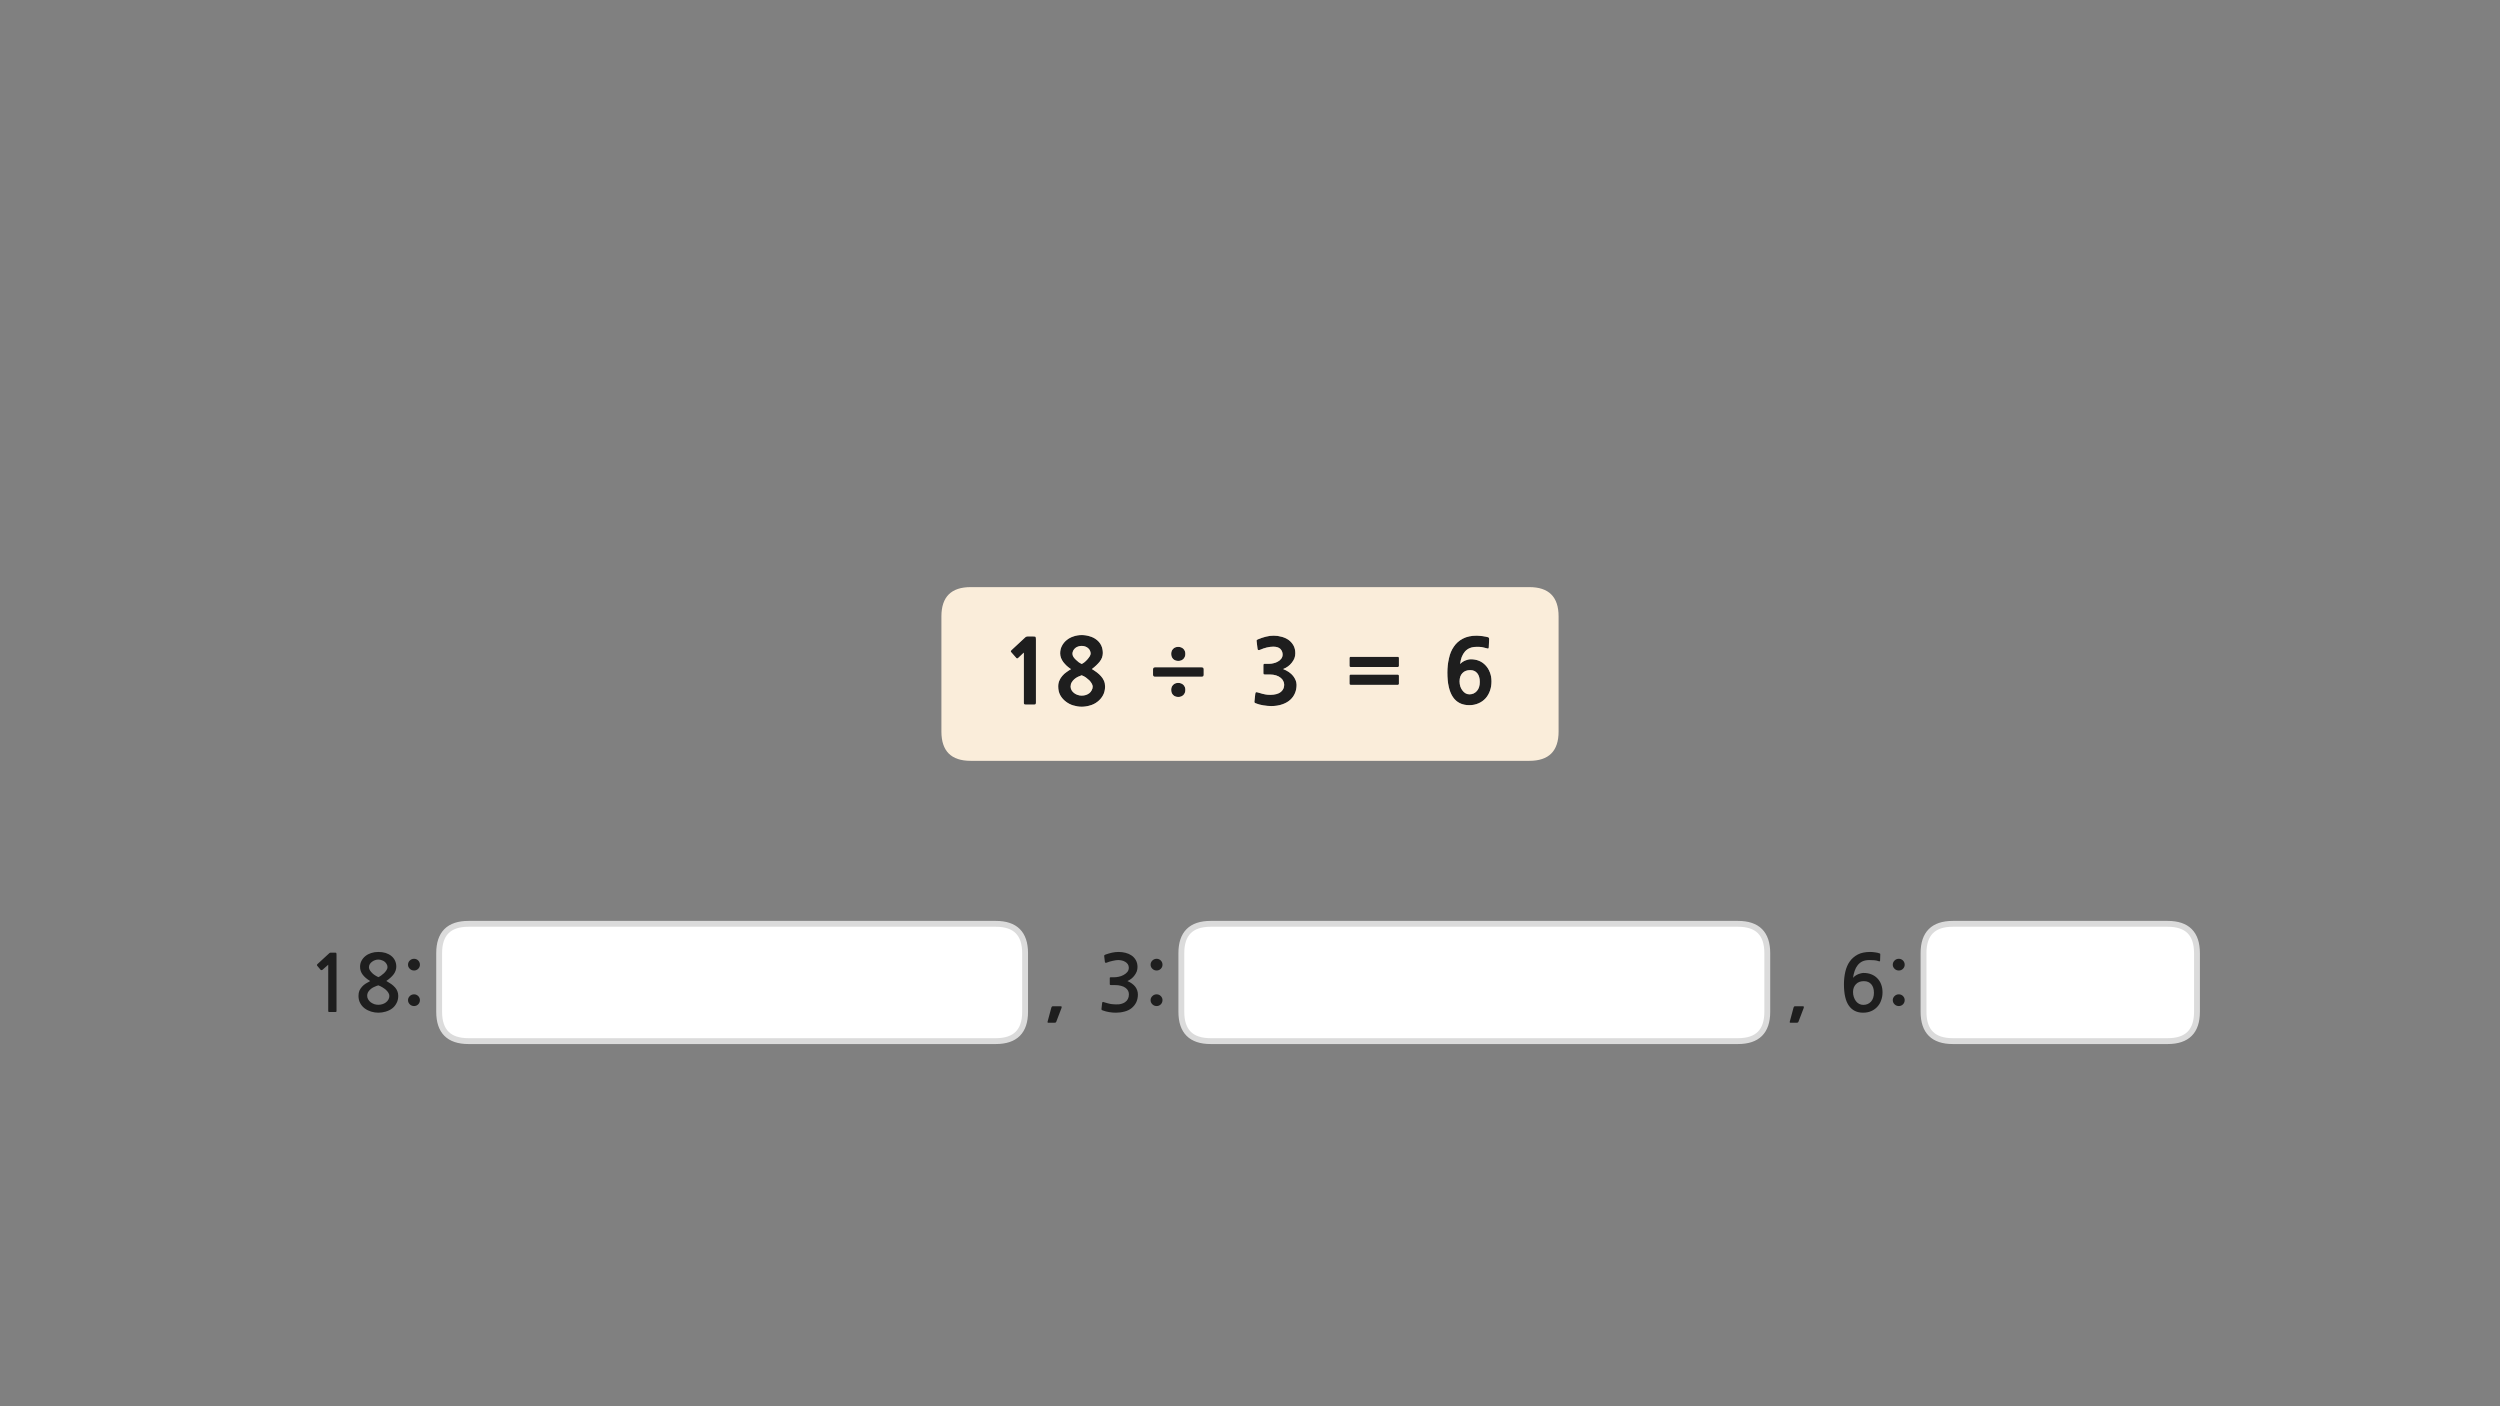 
<svg xmlns="http://www.w3.org/2000/svg" version="1.1" xmlns:xlink="http://www.w3.org/1999/xlink" preserveAspectRatio="none" x="0px" y="0px" width="1280px" height="720px" viewBox="0 0 1280 720">
<rect x="0" y="0" width="1280" height="720" fill="#808080" stroke="none"/>
<defs>
<g id="Layer0_0_FILL">
<path fill="#1E1E1E" stroke="none" d="
M 590 514.2
Q 590.9 515.1 592.2 515.1 593.45 515.1 594.35 514.2 595.2 513.3 595.2 512.05 595.2 510.9 594.35 510 593.45 509.1 592.2 509.1 590.9 509.1 590 510 589.1 510.9 589.1 512.05 589.1 513.3 590 514.2
M 539.15 515.2
Q 538.7 515.2 538.55 515.4 538.4 515.65 538.3 515.85
L 536.35 523.15
Q 536.25 523.35 536.4 523.5 536.5 523.65 536.7 523.65
L 539.9 523.65
Q 540.15 523.65 540.45 523.55 540.65 523.45 540.8 523.15
L 543.55 515.95
Q 543.6 515.75 543.55 515.45 543.55 515.2 543.05 515.2
L 539.15 515.2
M 590 491.8
Q 589.1 492.7 589.1 493.95 589.1 495.1 590 496 590.9 496.9 592.2 496.9 593.45 496.9 594.35 496 595.2 495.1 595.2 493.95 595.2 492.7 594.35 491.8 593.45 490.9 592.2 490.9 590.9 490.9 590 491.8
M 576.3 487.85
Q 574.55 487.4 572.75 487.4 571.05 487.4 569.4 487.75 567.7 488.15 565.95 488.75 565.55 488.95 565.4 489.15 565.25 489.3 565.35 489.55
L 565.7 492.5
Q 565.8 492.85 566 492.95 566.2 493.05 566.7 492.85 567.3 492.6 568.1 492.35 568.9 492.1 569.7 491.95 570.5 491.75 571.25 491.65 571.95 491.55 572.5 491.55 573.35 491.55 574.3 491.75 575.25 491.95 576.1 492.45 576.9 492.9 577.45 493.7 577.95 494.45 577.95 495.45 577.95 496.8 577.15 497.7 576.35 498.65 575.15 499.25 574 499.85 572.75 500.1 571.5 500.35 570.65 500.35
L 568.75 500.35
Q 568.4 500.35 568.3 500.45 568.2 500.5 568.2 500.9
L 568.2 503.85
Q 568.2 504.15 568.3 504.25 568.4 504.35 568.75 504.35
L 570.7 504.35
Q 572.65 504.35 574 504.75 575.4 505.1 576.3 505.8 577.15 506.45 577.6 507.3 578 508.15 578 509.1 578 511.75 576.05 513.1 575.4 513.55 574.65 513.8 573.85 514.1 573 514.2 572.15 514.3 571.25 514.25 570.35 514.2 569.55 514.15 568.45 514.05 567.4 513.75 566.35 513.45 565.3 513.15 564.75 512.9 564.55 513.05 564.35 513.15 564.3 513.5
L 563.95 516.55
Q 563.9 516.9 564.1 517.05 564.25 517.25 564.65 517.35 566.1 517.9 567.85 518.2 569.6 518.5 571.35 518.5 573.65 518.5 575.8 517.9 577.95 517.35 579.45 516.1 580.95 514.85 581.8 513.1 582.6 511.3 582.6 509.2 582.6 507 581.25 505.2 579.9 503.45 577.25 502.3 578.35 501.8 579.3 501.05 580.25 500.3 580.95 499.3 581.65 498.35 582.05 497.3 582.4 496.2 582.4 495.1 582.4 493.1 581.55 491.6 580.7 490.1 579.35 489.2 578.05 488.3 576.3 487.85
M 209.8 514.2
Q 210.7 515.1 212 515.1 213.25 515.1 214.15 514.2 215 513.3 215 512.05 215 510.9 214.15 510 213.25 509.1 212 509.1 210.7 509.1 209.8 510 208.9 510.9 208.9 512.05 208.9 513.3 209.8 514.2
M 209.8 491.8
Q 208.9 492.7 208.9 493.95 208.9 495.1 209.8 496 210.7 496.9 212 496.9 213.25 496.9 214.15 496 215 495.1 215 493.95 215 492.7 214.15 491.8 213.25 490.9 212 490.9 210.7 490.9 209.8 491.8
M 187.1 489.5
Q 185.85 490.5 185.1 491.9 184.35 493.3 184.35 495 184.35 497.3 185.75 499.1 187.15 500.9 189.55 502.3 188.35 502.9 187.25 503.6 186.15 504.3 185.35 505.2 184.55 506.1 184 507.25 183.55 508.4 183.55 509.9 183.55 512.05 184.45 513.65 185.35 515.3 186.8 516.35 188.25 517.4 190.05 517.95 191.9 518.5 193.7 518.5 195.65 518.5 197.45 517.95 199.35 517.4 200.75 516.35 202.15 515.3 203 513.65 203.9 512.05 203.9 509.9 203.9 508.5 203.45 507.5 203.05 506.45 202.25 505.55 201.45 504.65 200.35 503.85 199.2 503.1 197.8 502.25 200.4 500.45 201.65 498.7 202.9 496.9 202.9 494.9 202.9 493.15 202.2 491.75 201.5 490.35 200.3 489.4 199.1 488.45 197.4 487.9 195.7 487.4 193.7 487.4 191.75 487.4 190.05 487.95 188.35 488.5 187.1 489.5
M 190.5 492.4
Q 191.15 491.9 192 491.6 192.85 491.3 193.7 491.3 194.65 491.3 195.5 491.65 196.35 491.9 197 492.45 197.65 493 198 493.7 198.4 494.4 198.4 495.2 198.4 495.9 197.9 496.7 197.4 497.5 196.65 498.25 195.9 498.95 195.1 499.5 194.35 500.05 193.7 500.3 193.2 500.1 192.4 499.6 191.6 499.15 190.8 498.45 190.05 497.75 189.5 496.95 188.9 496.15 188.9 495.3 188.9 494.35 189.35 493.6 189.8 492.9 190.5 492.4
M 193.7 504.5
Q 194.7 504.85 195.7 505.45 196.7 506.05 197.55 506.75 198.35 507.5 198.85 508.3 199.35 509.15 199.35 509.9 199.35 510.95 198.85 511.8 198.35 512.65 197.55 513.25 196.75 513.85 195.75 514.15 194.7 514.45 193.7 514.45 192.75 514.45 191.7 514.15 190.7 513.8 189.85 513.2 189.05 512.6 188.55 511.75 188 510.9 188 509.9 188 508.65 188.6 507.75 189.2 506.85 190.05 506.2 190.9 505.55 191.95 505.15 192.9 504.7 193.7 504.5
M 172.3 488.85
Q 172.3 488.05 172.15 487.9 172.05 487.75 171.35 487.75
L 169.25 487.75
Q 169.1 487.75 168.9 487.85 168.7 487.9 168.65 488
L 162.5 493.65
Q 162.3 493.85 162.3 494.05 162.25 494.3 162.4 494.45
L 164.2 496.6
Q 164.35 496.75 164.6 496.7 164.85 496.7 165.1 496.55
L 168.05 493.95 168.05 517.65
Q 168.05 518.15 168.6 518.15
L 171.8 518.15
Q 172.3 518.15 172.3 517.65
L 172.3 488.85
M 923.55 515.95
Q 923.6 515.75 923.55 515.45 923.55 515.2 923.05 515.2
L 919.15 515.2
Q 918.7 515.2 918.55 515.4 918.4 515.65 918.3 515.85
L 916.35 523.15
Q 916.25 523.35 916.4 523.5 916.5 523.65 916.7 523.65
L 919.9 523.65
Q 920.15 523.65 920.45 523.55 920.65 523.45 920.8 523.15
L 923.55 515.95
M 969.1 512.05
Q 969.1 513.3 970 514.2 970.9 515.1 972.2 515.1 973.45 515.1 974.35 514.2 975.2 513.3 975.2 512.05 975.2 510.9 974.35 510 973.45 509.1 972.2 509.1 970.9 509.1 970 510 969.1 510.9 969.1 512.05
M 970 491.8
Q 969.1 492.7 969.1 493.95 969.1 495.1 970 496 970.9 496.9 972.2 496.9 973.45 496.9 974.35 496 975.2 495.1 975.2 493.95 975.2 492.7 974.35 491.8 973.45 490.9 972.2 490.9 970.9 490.9 970 491.8
M 951.2 488.7
Q 948.65 490.05 947.05 492.3 945.5 494.5 944.8 497.55 944.1 500.55 944.1 503.95 944.1 511.4 946.65 514.95 949.2 518.5 953.9 518.5 956.2 518.5 958.05 517.7 959.9 516.9 961.2 515.45 962.5 514.1 963.15 512.15 963.85 510.3 963.85 508.1 963.85 505.8 963.15 504 962.45 502.15 961.15 500.85 959.9 499.55 958.1 498.85 956.35 498.15 954.15 498.15 953.4 498.15 952.6 498.4 951.8 498.6 951.05 498.95 950.3 499.3 949.7 499.75 949.1 500.2 948.75 500.7 949 498.75 949.6 497.05 950.15 495.4 951.15 494.15 952.15 492.9 953.6 492.2 955.1 491.55 957.15 491.55 958.55 491.55 959.75 491.65 960.9 491.75 961.95 492.15 962.5 492.4 962.6 491.85
L 962.7 488.65
Q 962.75 488.25 962.4 488.15 961.5 487.8 960.05 487.6 958.65 487.4 957.5 487.4 953.75 487.4 951.2 488.7
M 954.3 502.35
Q 956.75 502.35 958.1 503.95 959.45 505.5 959.45 508.3 959.45 511.15 957.95 512.85 956.4 514.5 954 514.5 952.9 514.5 951.9 514 950.95 513.5 950.25 512.6 949.55 511.7 949.15 510.45 948.75 509.3 948.75 507.9 948.75 505.45 950.25 503.9 951.7 502.35 954.3 502.35
M 546 344.15
Q 544.8 344.95 543.9 346.05 542.95 347.1 542.4 348.45 541.8 349.75 541.8 351.45 541.8 354.1 542.9 356.05 544 357.95 545.75 359.25 547.5 360.6 549.6 361.2 551.75 361.85 553.8 361.85 555.95 361.85 558.1 361.2 560.25 360.6 561.95 359.25 563.65 357.95 564.7 356.05 565.8 354.1 565.8 351.45 565.8 349.85 565.25 348.6 564.7 347.3 563.75 346.25 562.85 345.2 561.65 344.3 560.45 343.4 559.05 342.55 561.55 340.65 563.1 338.7 564.65 336.7 564.65 334.35 564.65 332.15 563.8 330.4 562.95 328.7 561.45 327.55 559.95 326.35 558 325.8 556 325.15 553.8 325.15 551.6 325.15 549.6 325.85 547.6 326.5 546.1 327.75 544.6 328.95 543.7 330.7 542.8 332.4 542.8 334.5 542.8 335.8 543.25 336.9 543.7 338.05 544.45 339.05 545.25 340.05 546.2 340.95 547.2 341.85 548.35 342.6 547.15 343.3 546 344.15
M 557.1 331.85
Q 557.75 332.4 558.05 333.1 558.4 333.85 558.4 334.6 558.4 335.25 557.95 336 557.45 336.8 556.75 337.6 556.05 338.4 555.25 339.05 554.5 339.65 553.8 339.95 553.2 339.65 552.35 339.1 551.55 338.5 550.85 337.8 550.15 337.15 549.6 336.35 549.1 335.5 549.1 334.75 549.1 333.85 549.5 333.1 549.9 332.35 550.55 331.8 551.2 331.25 552.05 331 552.9 330.7 553.8 330.7 554.75 330.7 555.6 331 556.5 331.3 557.1 331.85
M 557.75 348.35
Q 558.5 349.15 558.95 349.95 559.45 350.8 559.45 351.55 559.45 352.55 558.95 353.4 558.5 354.3 557.75 354.9 556.95 355.5 555.95 355.85 554.9 356.15 553.8 356.15 552.75 356.15 551.75 355.8 550.7 355.45 549.95 354.85 549.15 354.25 548.65 353.4 548.15 352.5 548.15 351.55 548.15 350.3 548.7 349.4 549.25 348.45 550.05 347.75 550.85 347.05 551.85 346.55 552.9 346.1 553.8 345.75 554.95 346.15 555.95 346.85 556.95 347.6 557.75 348.35
M 530.2 326.05
Q 530 325.85 529.05 325.85
L 526.05 325.85
Q 525.5 325.85 525 326.25
L 518.05 332.7
Q 517.65 333.05 517.55 333.35 517.45 333.6 517.7 333.9
L 520.35 336.9
Q 520.75 337.45 521.45 336.75
L 524.2 334.15 524.2 359.8
Q 524.2 360.35 524.4 360.55 524.6 360.75 525.1 360.75
L 529.55 360.75
Q 530 360.75 530.2 360.55 530.4 360.3 530.4 359.8
L 530.4 327.4
Q 530.4 326.3 530.2 326.05
M 603.25 349.65
Q 601.6 349.65 600.65 350.65 599.65 351.65 599.65 353.2 599.65 354.85 600.65 355.85 601.65 356.85 603.3 356.85 604.85 356.85 605.9 355.85 606.9 354.85 606.9 353.2 606.9 351.65 605.9 350.65 604.85 349.65 603.25 349.65
M 603.25 331.2
Q 601.6 331.2 600.65 332.2 599.65 333.2 599.65 334.8 599.65 336.35 600.65 337.4 601.65 338.4 603.3 338.4 604.85 338.4 605.9 337.4 606.9 336.35 606.9 334.8 606.9 333.2 605.9 332.2 604.85 331.2 603.25 331.2
M 616.3 342.7
Q 616.3 341.65 615.25 341.65
L 591.4 341.65
Q 590.35 341.65 590.35 342.7
L 590.35 345.5
Q 590.35 346.5 591.4 346.5
L 615.25 346.5
Q 616.3 346.5 616.3 345.5
L 616.3 342.7
M 741.85 337.15
Q 741.05 340.6 741.05 344.35 741.05 352.7 743.9 356.9 746.75 361.05 752.25 361.05 754.9 361.05 757 360.1 759.1 359.2 760.6 357.55 762.05 355.95 762.85 353.7 763.65 351.5 763.65 348.9 763.65 346.3 762.8 344.2 762 342.1 760.55 340.6 759.15 339.1 757.2 338.3 755.3 337.55 753.1 337.55 751.7 337.55 750.15 338.2 748.55 338.9 747.6 340 748 336 750.05 333.6 752.2 331.2 755.95 331.2 756.75 331.2 757.35 331.2 758 331.25 758.55 331.3 759.1 331.45 759.7 331.55 760.3 331.7 761.1 331.9 761.7 332.1 761.95 332.05 762.2 332 762.25 331.5
L 762.45 327.25
Q 762.45 326.9 762.35 326.65 762.3 326.4 761.85 326.25 761.3 326.05 760.6 325.95 759.85 325.8 759.1 325.7 758.35 325.6 757.55 325.55 756.75 325.45 756.15 325.45 751.85 325.45 748.95 327 746.1 328.5 744.35 331.1 742.55 333.7 741.85 337.15
M 752.75 343.1
Q 755.05 343.1 756.35 344.7 757.65 346.25 757.65 349.15 757.65 352.15 756.15 353.8 754.65 355.5 752.35 355.5 751.3 355.5 750.4 355 749.45 354.45 748.8 353.55 748.1 352.7 747.7 351.5 747.3 350.3 747.3 348.85 747.3 346.15 748.75 344.65 750.2 343.1 752.75 343.1
M 662.25 330.45
Q 661.25 328.7 659.7 327.6 658.1 326.5 656.1 326 654.15 325.45 652.15 325.45 650.25 325.45 648.2 325.95 646.2 326.45 644.3 327.25 643.6 327.5 643.45 327.75 643.3 327.95 643.4 328.4
L 643.85 332.15
Q 643.9 332.75 644.3 332.85 644.65 332.9 645.3 332.65 646.7 332 648.5 331.55 650.3 331.1 651.9 331.1 654.35 331.1 655.55 332.25 656.7 333.45 656.7 335.15 656.7 336.35 656 337.25 655.35 338.15 654.3 338.7 653.3 339.3 652.15 339.55 651 339.85 650.05 339.85
L 647.75 339.85
Q 647.15 339.85 647 340 646.85 340.15 646.85 340.8
L 646.85 344.45
Q 646.85 345 647 345.2 647.15 345.35 647.75 345.35
L 650.15 345.35
Q 652 345.35 653.35 345.8 654.75 346.25 655.65 347 656.6 347.7 657 348.65 657.5 349.55 657.5 350.5 657.5 352.1 656.75 353.2 656 354.3 654.8 354.9 653.55 355.5 652.05 355.65 650.5 355.85 649 355.7 647.9 355.6 646.5 355.25 645.1 354.9 644.05 354.55 643.3 354.3 643.05 354.45 642.8 354.6 642.7 355.2
L 642.3 358.85
Q 642.2 359.3 642.3 359.65 642.45 359.95 643.1 360.15 644.7 360.8 646.85 361.15 649 361.5 650.9 361.5 654.05 361.5 656.45 360.65 658.85 359.85 660.5 358.4 662.15 356.95 663 354.95 663.85 353 663.85 350.65 663.85 348.4 662.1 346.1 660.35 343.9 656.95 342.55 658.3 342.05 659.45 341.2 660.6 340.35 661.4 339.3 662.25 338.25 662.75 337.05 663.2 335.8 663.2 334.5 663.2 332.15 662.25 330.45
M 691.05 345.7
Q 690.95 345.75 690.95 345.85
L 690.95 350.1
Q 690.95 350.3 691.1 350.45
L 691.15 350.5
Q 691.2 350.55 691.25 350.55 691.4 350.65 691.5 350.65
L 715.7 350.65
Q 715.95 350.65 716.1 350.45 716.25 350.3 716.25 350.1
L 716.25 345.85
Q 716.25 345.75 716.15 345.7 715.95 345.4 715.7 345.4
L 691.4 345.4 691.15 345.55
Q 691.05 345.65 691.05 345.7
M 691.1 336.5
Q 690.95 336.65 690.95 336.8
L 690.95 340.95
Q 690.95 341.2 691.15 341.35 691.3 341.5 691.5 341.5
L 715.8 341.5
Q 715.85 341.5 715.85 341.45 715.9 341.45 715.95 341.45 716.05 341.35 716.15 341.25 716.2 341.25 716.2 341.15 716.25 341.1 716.25 341.05
L 716.25 336.8
Q 716.25 336.7 716.2 336.65 716.2 336.6 716.15 336.55 716.15 336.5 716.05 336.4
L 716 336.4 715.95 336.35
Q 715.85 336.3 715.7 336.3
L 691.4 336.3 691.25 336.35 691.1 336.5 Z"/>

<path fill="#FFFFFF" stroke="none" d="
M 239.85 473
Q 224.85 473 224.85 488
L 224.85 518.05
Q 224.85 533.05 239.85 533.05
L 509.85 533.05
Q 524.85 533.05 524.85 518.05
L 524.85 488
Q 524.85 473 509.85 473
L 239.85 473
M 1124.85 488
Q 1124.85 473 1109.85 473
L 999.85 473
Q 984.85 473 984.85 488
L 984.85 518.05
Q 984.85 533.05 999.85 533.05
L 1109.85 533.05
Q 1124.85 533.05 1124.85 518.05
L 1124.85 488
M 904.85 518.05
L 904.85 488
Q 904.85 473 889.85 473
L 619.85 473
Q 604.85 473 604.85 488
L 604.85 518.05
Q 604.85 533.05 619.85 533.05
L 889.85 533.05
Q 904.85 533.05 904.85 518.05 Z"/>

<path fill="#FAEDDA" stroke="none" d="
M 798 315.6
Q 798 300.6 783 300.6
L 497 300.6
Q 482 300.6 482 315.6
L 482 374.55
Q 482 389.55 497 389.55
L 783 389.55
Q 798 389.55 798 374.55
L 798 315.6
M 690.95 336.8
Q 690.95 336.65 691.1 336.5
L 691.25 336.35 691.4 336.3 715.7 336.3
Q 715.85 336.3 715.95 336.35
L 716 336.4 716.05 336.4
Q 716.15 336.5 716.15 336.55 716.2 336.6 716.2 336.65 716.25 336.7 716.25 336.8
L 716.25 341.05
Q 716.25 341.1 716.2 341.15 716.2 341.25 716.15 341.25 716.05 341.35 715.95 341.45 715.9 341.45 715.85 341.45 715.85 341.5 715.8 341.5
L 691.5 341.5
Q 691.3 341.5 691.15 341.35 690.95 341.2 690.95 340.95
L 690.95 336.8
M 690.95 345.85
Q 690.95 345.75 691.05 345.7 691.05 345.65 691.15 345.55
L 691.4 345.4 715.7 345.4
Q 715.95 345.4 716.15 345.7 716.25 345.75 716.25 345.85
L 716.25 350.1
Q 716.25 350.3 716.1 350.45 715.95 350.65 715.7 350.65
L 691.5 350.65
Q 691.4 350.65 691.25 350.55 691.2 350.55 691.15 350.5
L 691.1 350.45
Q 690.95 350.3 690.95 350.1
L 690.95 345.85
M 659.7 327.6
Q 661.25 328.7 662.25 330.45 663.2 332.15 663.2 334.5 663.2 335.8 662.75 337.05 662.25 338.25 661.4 339.3 660.6 340.35 659.45 341.2 658.3 342.05 656.95 342.55 660.35 343.9 662.1 346.1 663.85 348.4 663.85 350.65 663.85 353 663 354.95 662.15 356.95 660.5 358.4 658.85 359.85 656.45 360.65 654.05 361.5 650.9 361.5 649 361.5 646.85 361.15 644.7 360.8 643.1 360.15 642.45 359.95 642.3 359.65 642.2 359.3 642.3 358.85
L 642.7 355.2
Q 642.8 354.6 643.05 354.45 643.3 354.3 644.05 354.55 645.1 354.9 646.5 355.25 647.9 355.6 649 355.7 650.5 355.85 652.05 355.65 653.55 355.5 654.8 354.9 656 354.3 656.75 353.2 657.5 352.1 657.5 350.5 657.5 349.55 657 348.65 656.6 347.7 655.65 347 654.75 346.25 653.35 345.8 652 345.35 650.15 345.35
L 647.75 345.35
Q 647.15 345.35 647 345.2 646.85 345 646.85 344.45
L 646.85 340.8
Q 646.85 340.15 647 340 647.15 339.85 647.75 339.85
L 650.05 339.85
Q 651 339.85 652.15 339.55 653.3 339.3 654.3 338.7 655.35 338.15 656 337.25 656.7 336.35 656.7 335.15 656.7 333.45 655.55 332.25 654.35 331.1 651.9 331.1 650.3 331.1 648.5 331.55 646.7 332 645.3 332.65 644.65 332.9 644.3 332.85 643.9 332.75 643.85 332.15
L 643.4 328.4
Q 643.3 327.95 643.45 327.75 643.6 327.5 644.3 327.25 646.2 326.45 648.2 325.95 650.25 325.45 652.15 325.45 654.15 325.45 656.1 326 658.1 326.5 659.7 327.6
M 741.05 344.35
Q 741.05 340.6 741.85 337.15 742.55 333.7 744.35 331.1 746.1 328.5 748.95 327 751.85 325.45 756.15 325.45 756.75 325.45 757.55 325.55 758.35 325.6 759.1 325.7 759.85 325.8 760.6 325.95 761.3 326.05 761.85 326.25 762.3 326.4 762.35 326.65 762.45 326.9 762.45 327.25
L 762.25 331.5
Q 762.2 332 761.95 332.05 761.7 332.1 761.1 331.9 760.3 331.7 759.7 331.55 759.1 331.45 758.55 331.3 758 331.25 757.35 331.2 756.75 331.2 755.95 331.2 752.2 331.2 750.05 333.6 748 336 747.6 340 748.55 338.9 750.15 338.2 751.7 337.55 753.1 337.55 755.3 337.55 757.2 338.3 759.15 339.1 760.55 340.6 762 342.1 762.8 344.2 763.65 346.3 763.65 348.9 763.65 351.5 762.85 353.7 762.05 355.95 760.6 357.55 759.1 359.2 757 360.1 754.9 361.05 752.25 361.05 746.75 361.05 743.9 356.9 741.05 352.7 741.05 344.35
M 615.25 341.65
Q 616.3 341.65 616.3 342.7
L 616.3 345.5
Q 616.3 346.5 615.25 346.5
L 591.4 346.5
Q 590.35 346.5 590.35 345.5
L 590.35 342.7
Q 590.35 341.65 591.4 341.65
L 615.25 341.65
M 600.65 332.2
Q 601.6 331.2 603.25 331.2 604.85 331.2 605.9 332.2 606.9 333.2 606.9 334.8 606.9 336.35 605.9 337.4 604.85 338.4 603.3 338.4 601.65 338.4 600.65 337.4 599.65 336.35 599.65 334.8 599.65 333.2 600.65 332.2
M 600.65 350.65
Q 601.6 349.65 603.25 349.65 604.85 349.65 605.9 350.65 606.9 351.65 606.9 353.2 606.9 354.85 605.9 355.85 604.85 356.85 603.3 356.85 601.65 356.85 600.65 355.85 599.65 354.85 599.65 353.2 599.65 351.65 600.65 350.65
M 529.05 325.85
Q 530 325.85 530.2 326.05 530.4 326.3 530.4 327.4
L 530.4 359.8
Q 530.4 360.3 530.2 360.55 530 360.75 529.55 360.75
L 525.1 360.75
Q 524.6 360.75 524.4 360.55 524.2 360.35 524.2 359.8
L 524.2 334.15 521.45 336.75
Q 520.75 337.45 520.35 336.9
L 517.7 333.9
Q 517.45 333.6 517.55 333.35 517.65 333.05 518.05 332.7
L 525 326.25
Q 525.5 325.85 526.05 325.85
L 529.05 325.85
M 543.9 346.05
Q 544.8 344.95 546 344.15 547.15 343.3 548.35 342.6 547.2 341.85 546.2 340.95 545.25 340.05 544.45 339.05 543.7 338.05 543.25 336.9 542.8 335.8 542.8 334.5 542.8 332.4 543.7 330.7 544.6 328.95 546.1 327.75 547.6 326.5 549.6 325.85 551.6 325.15 553.8 325.15 556 325.15 558 325.8 559.95 326.35 561.45 327.55 562.95 328.7 563.8 330.4 564.65 332.15 564.65 334.35 564.65 336.7 563.1 338.7 561.55 340.65 559.05 342.55 560.45 343.4 561.65 344.3 562.85 345.2 563.75 346.25 564.7 347.3 565.25 348.6 565.8 349.85 565.8 351.45 565.8 354.1 564.7 356.05 563.65 357.95 561.95 359.25 560.25 360.6 558.1 361.2 555.95 361.85 553.8 361.85 551.75 361.85 549.6 361.2 547.5 360.6 545.75 359.25 544 357.95 542.9 356.05 541.8 354.1 541.8 351.45 541.8 349.75 542.4 348.45 542.95 347.1 543.9 346.05
M 558.95 349.95
Q 558.5 349.15 557.75 348.35 556.95 347.6 555.95 346.85 554.95 346.15 553.8 345.75 552.9 346.1 551.85 346.55 550.85 347.05 550.05 347.75 549.25 348.45 548.7 349.4 548.15 350.3 548.15 351.55 548.15 352.5 548.65 353.4 549.15 354.25 549.95 354.85 550.7 355.45 551.75 355.8 552.75 356.15 553.8 356.15 554.9 356.15 555.95 355.85 556.95 355.5 557.75 354.9 558.5 354.3 558.95 353.4 559.45 352.55 559.45 351.55 559.45 350.8 558.95 349.95
M 558.05 333.1
Q 557.75 332.4 557.1 331.85 556.5 331.3 555.6 331 554.75 330.7 553.8 330.7 552.9 330.7 552.05 331 551.2 331.25 550.55 331.8 549.9 332.35 549.5 333.1 549.1 333.85 549.1 334.75 549.1 335.5 549.6 336.35 550.15 337.15 550.85 337.8 551.55 338.5 552.35 339.1 553.2 339.65 553.8 339.95 554.5 339.65 555.25 339.05 556.05 338.4 556.75 337.6 557.45 336.8 557.95 336 558.4 335.25 558.4 334.6 558.4 333.85 558.05 333.1
M 756.35 344.7
Q 755.05 343.1 752.75 343.1 750.2 343.1 748.75 344.65 747.3 346.15 747.3 348.85 747.3 350.3 747.7 351.5 748.1 352.7 748.8 353.55 749.45 354.45 750.4 355 751.3 355.5 752.35 355.5 754.65 355.5 756.15 353.8 757.65 352.15 757.65 349.15 757.65 346.25 756.35 344.7 Z"/>
</g>

<path id="Layer0_0_1_STROKES" stroke="#DBDBDB" stroke-width="3" stroke-linejoin="round" stroke-linecap="round" fill="none" d="
M 619.85 473
L 889.85 473
Q 904.85 473 904.85 488
L 904.85 518.05
Q 904.85 533.05 889.85 533.05
L 619.85 533.05
Q 604.85 533.05 604.85 518.05
L 604.85 488
Q 604.85 473 619.85 473 Z
M 999.85 473
L 1109.85 473
Q 1124.85 473 1124.85 488
L 1124.85 518.05
Q 1124.85 533.05 1109.85 533.05
L 999.85 533.05
Q 984.85 533.05 984.85 518.05
L 984.85 488
Q 984.85 473 999.85 473 Z
M 239.85 473
L 509.85 473
Q 524.85 473 524.85 488
L 524.85 518.05
Q 524.85 533.05 509.85 533.05
L 239.85 533.05
Q 224.85 533.05 224.85 518.05
L 224.85 488
Q 224.85 473 239.85 473 Z"/>
</defs>

<g transform="matrix( 1, 0, 0, 1, 0,0) ">
<use xlink:href="#Layer0_0_FILL"/>

<use xlink:href="#Layer0_0_1_STROKES"/>
</g>
</svg>
